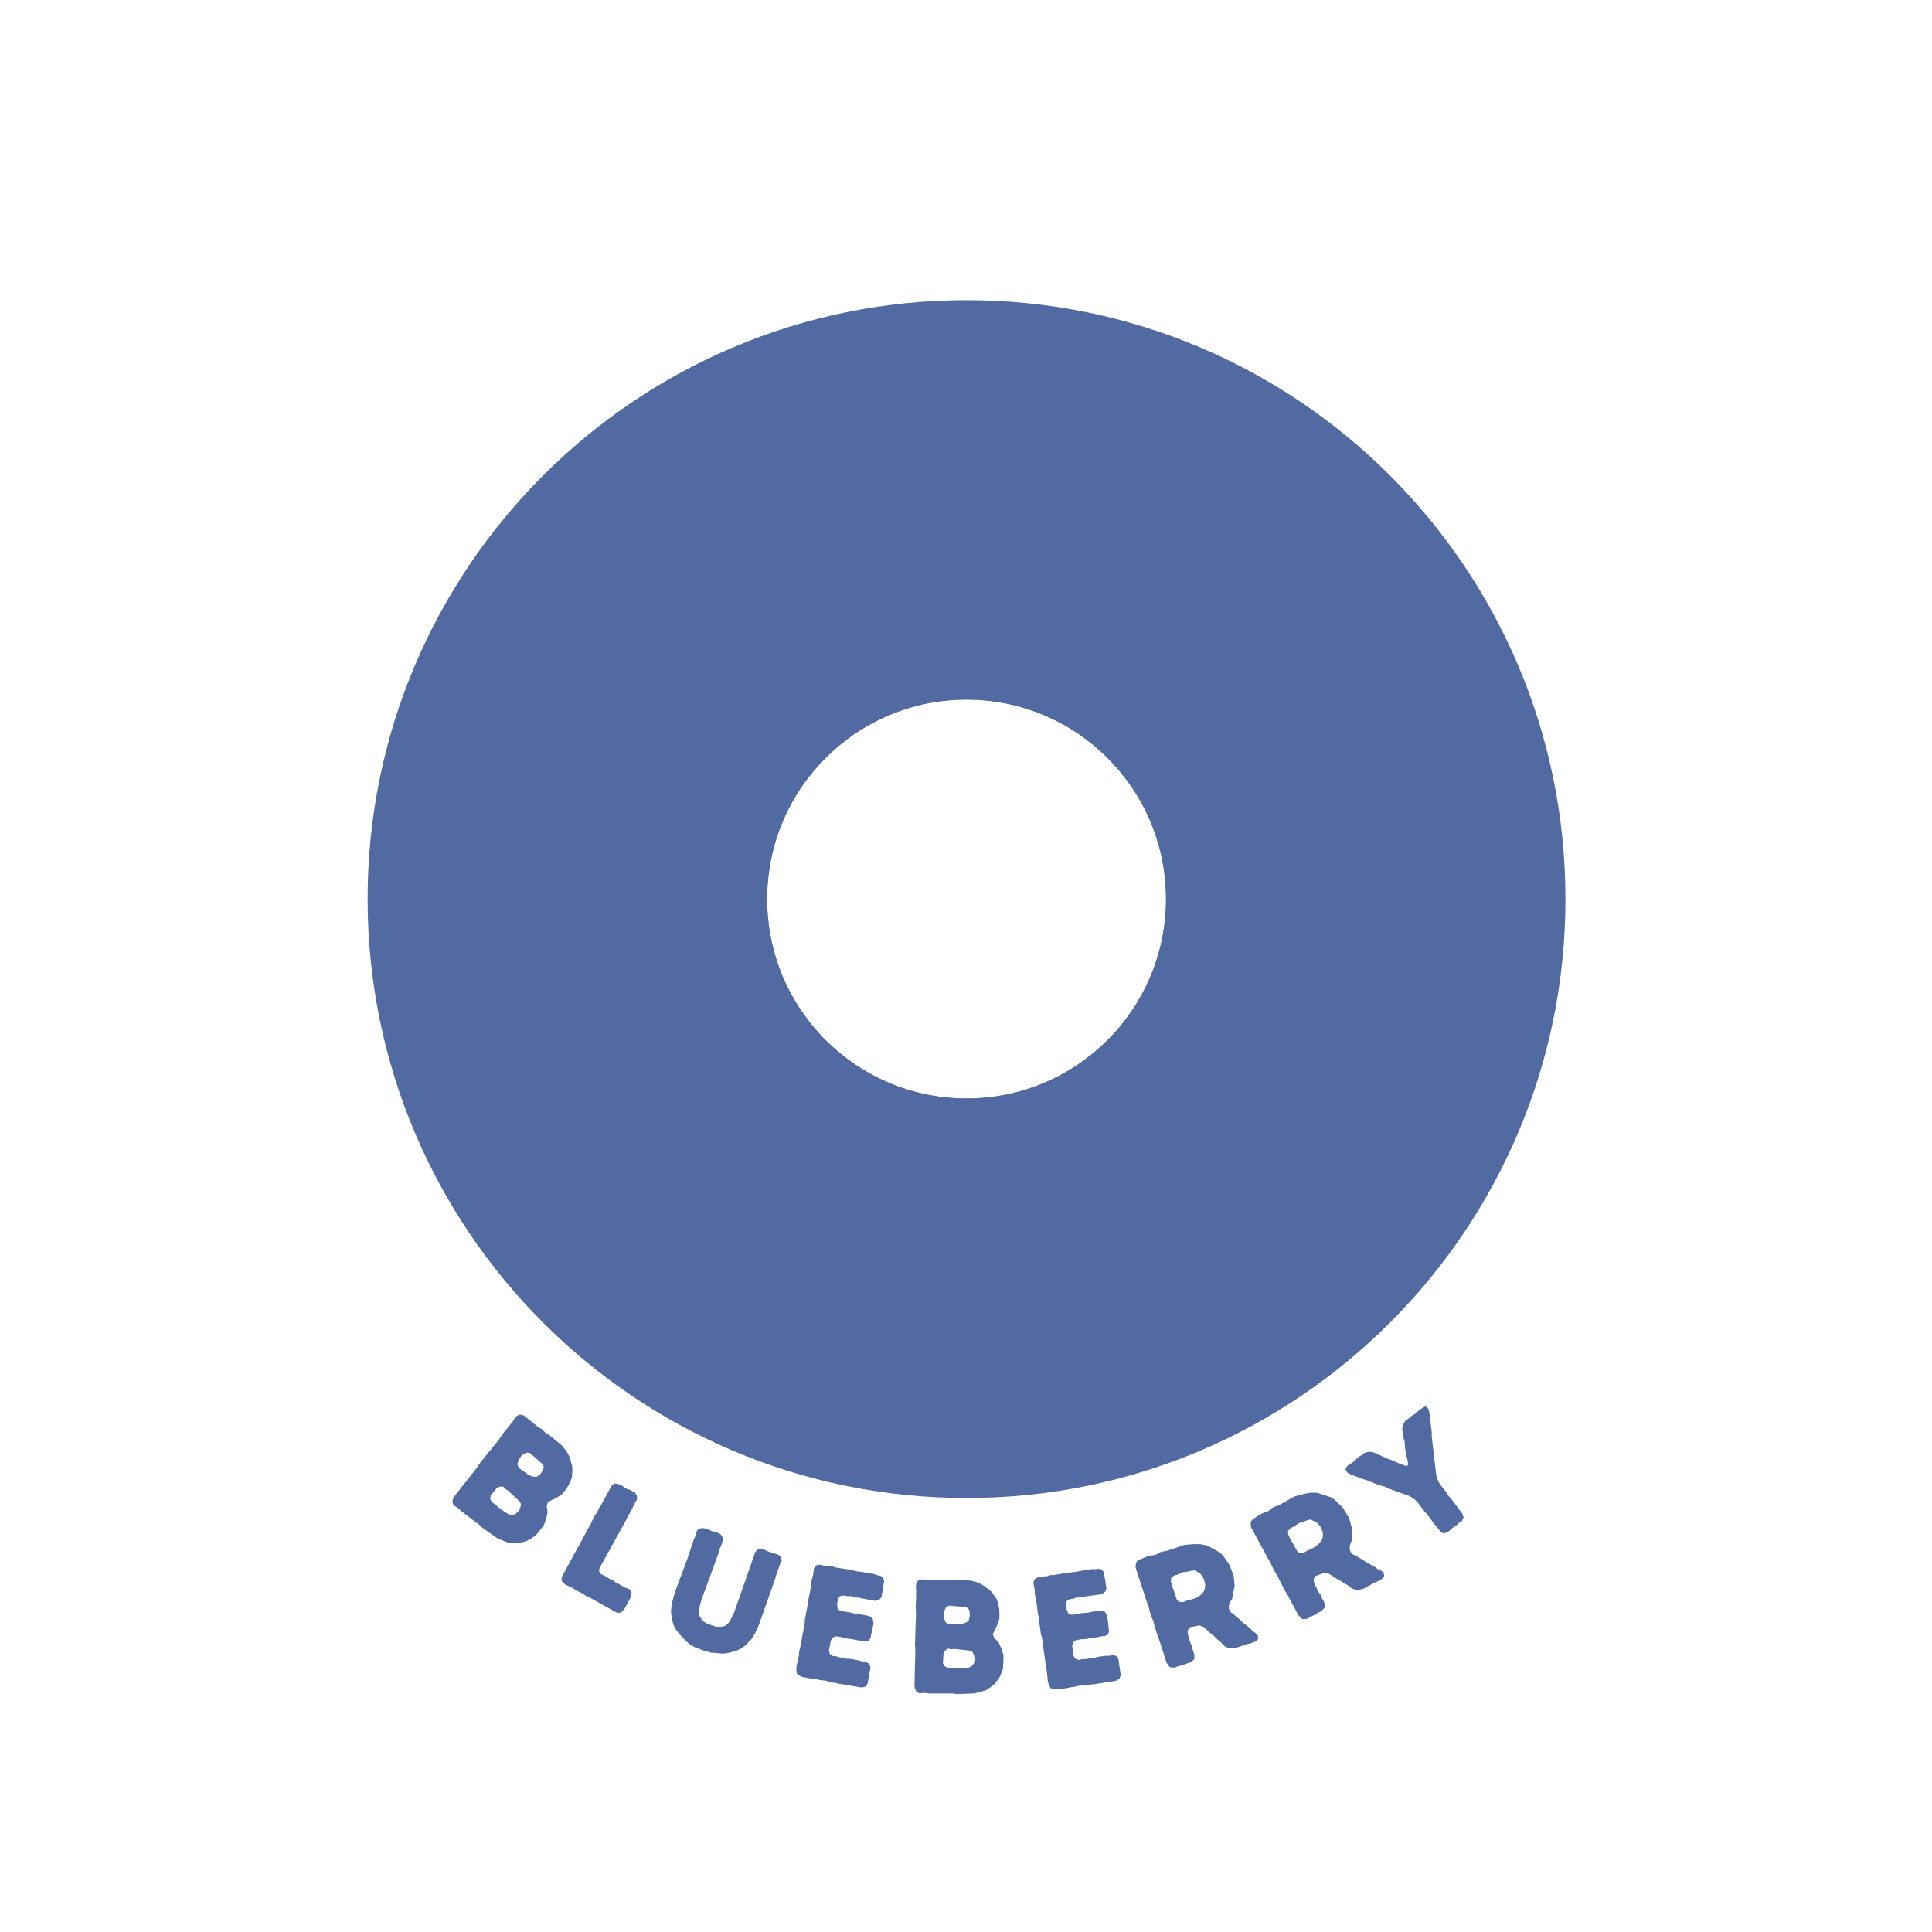 <svg xmlns="http://www.w3.org/2000/svg" width="375" viewBox="0 0 375 375" height="375" version="1.0"><defs><clipPath id="a"><path d="M 71.352 58.262 L 303.852 58.262 L 303.852 290.762 L 71.352 290.762 Z M 71.352 58.262"/></clipPath></defs><g clip-path="url(#a)"><path fill="#516AA2" d="M 148.898 174.504 C 148.898 153.121 166.23 135.789 187.609 135.789 C 208.992 135.789 226.324 153.121 226.324 174.504 C 226.324 195.883 208.992 213.215 187.609 213.215 C 166.23 213.215 148.898 195.883 148.898 174.504 Z M 187.609 58.262 C 123.395 58.262 71.352 110.301 71.352 174.504 C 71.352 238.719 123.395 290.762 187.609 290.762 C 251.812 290.762 303.852 238.719 303.852 174.504 C 303.852 110.301 251.812 58.262 187.609 58.262"/></g><path fill="#516AA2" d="M 187.609 213.215 C 166.23 213.215 148.898 195.883 148.898 174.504 C 148.898 153.121 166.23 135.789 187.609 135.789 C 208.992 135.789 226.324 153.121 226.324 174.504 C 226.324 195.883 208.992 213.215 187.609 213.215 Z M 274.297 151.133 C 274.297 124.16 253.328 102.09 226.801 100.324 C 217.512 90.676 204.504 84.66 190.062 84.66 C 175.676 84.66 162.695 90.637 153.426 100.219 C 152.91 100.211 152.395 100.195 151.859 100.195 C 123.734 100.195 100.922 122.992 100.922 151.133 C 100.922 159.168 102.785 166.77 106.09 173.52 C 102.785 180.277 100.922 187.875 100.922 195.914 C 100.922 223.977 123.621 246.734 151.66 246.848 C 161 257.574 174.738 264.363 190.062 264.363 C 205.539 264.363 219.383 257.453 228.73 246.57 C 254.332 243.891 274.297 222.23 274.297 195.914 C 274.297 187.875 272.43 180.277 269.105 173.52 C 272.43 166.77 274.297 159.168 274.297 151.133"/><g fill="#516AA2"><g><g><path d="M 2.465 0.676 L 2.305 1.348 L 2.543 2.016 L 3.422 2.578 L 4.113 3.23 L 7.758 5.98 L 8.199 6.441 L 10.859 8.305 L 11.367 8.578 L 13.066 9.262 L 13.691 9.387 L 15.305 9.359 L 16.691 8.961 L 17.324 8.656 L 17.84 8.301 L 18.406 7.98 L 20.02 6.004 L 20.441 4.895 L 20.785 3.527 L 20.75 2.902 L 20.625 2.246 L 20.82 1.48 L 21.359 1.141 L 22.586 0.539 L 23.578 -0.125 L 24.262 -0.953 L 24.809 -1.762 L 25.305 -2.812 L 25.539 -3.473 L 25.605 -5.254 L 25.5 -5.891 L 25.32 -6.43 L 25.184 -6.973 L 24.953 -7.551 L 24.656 -8.141 L 24.348 -8.617 L 23.551 -9.598 L 21.047 -11.66 L 20.52 -11.906 L 19.648 -12.785 L 19.121 -13.031 L 16.148 -15.418 L 15.406 -15.594 L 14.754 -15.266 L 14.328 -14.719 L 14.031 -14.23 L 13.602 -13.727 L 13.277 -13.262 L 12.09 -11.832 L 11.352 -10.727 L 7.566 -6.051 L 7.062 -5.246 L 2.781 0.164 Z M 15.215 -5.223 L 14.922 -5.926 L 15.191 -6.836 L 15.82 -7.699 L 16.68 -8.191 L 17.383 -8.121 L 19.812 -5.957 L 20.055 -5.449 L 19.945 -4.898 L 19.441 -4.094 L 18.707 -3.508 L 18.102 -3.496 L 17.188 -3.809 Z M 9.984 1.367 L 9.672 0.844 L 9.734 0.098 L 10.965 -1.34 L 11.52 -1.59 L 12.191 -1.586 L 12.609 -1.145 L 13.168 -0.785 L 15.336 1.254 L 15.621 1.754 L 15.523 2.395 L 15.191 3.133 L 14.508 3.758 L 13.961 3.895 L 13.328 3.84 L 11.859 2.902 Z M 9.984 1.367" transform="translate(85.492 290.148)"/></g></g></g><g fill="#516AA2"><g><g><path d="M 2.645 0.16 L 2.441 0.98 L 2.816 1.547 L 3.34 1.906 L 4.543 2.457 L 5.59 3.105 L 6.668 3.625 L 7.148 3.996 L 7.785 4.277 L 13.238 7.305 L 13.914 7.316 L 14.688 6.629 L 15.887 4.375 L 16.094 3.41 L 15.781 2.809 L 15.168 2.543 L 14.586 2.367 L 14.051 1.965 L 12.902 1.371 L 12.41 0.957 L 11.867 0.77 L 10.824 0.121 L 10.211 -0.141 L 9.781 -0.668 L 9.863 -1.34 L 15.031 -10.684 L 15.34 -11.379 L 16 -12.453 L 16.781 -14.07 L 17.098 -14.582 L 17.156 -15.34 L 16.785 -15.973 L 15.711 -16.566 L 15.098 -16.758 L 14.051 -17.477 L 13.48 -17.68 L 12.781 -17.777 L 12.199 -17.309 L 10.078 -13.441 L 9.734 -12.945 L 9.484 -12.363 L 8.84 -11.387 L 8.535 -10.766 L 8.301 -10.211 Z M 2.645 0.16" transform="translate(106.5 305.72)"/></g></g></g><g fill="#516AA2"><g><g><path d="M 10.074 4.012 L 10.996 4.238 L 11.551 4.469 L 14.074 4.699 L 15.344 4.512 L 16.555 4.207 L 17.684 3.672 L 18.734 2.875 L 19.125 2.344 L 19.598 1.945 L 20.309 0.793 L 20.965 -0.578 L 23.809 -8.594 L 23.949 -9.176 L 24.242 -9.809 L 24.352 -10.305 L 25.227 -12.77 L 25.527 -13.332 L 25.363 -14.09 L 24.781 -14.531 L 22.891 -15.137 L 21.676 -15.668 L 20.949 -15.594 L 20.391 -15.055 L 16.293 -3.34 L 15.434 -1.574 L 15.098 -1.191 L 14.559 -0.711 L 13.93 -0.535 L 12.754 -0.52 L 10.973 -1.152 L 10.344 -1.543 L 9.941 -2.02 L 9.594 -2.543 L 9.406 -3.145 L 9.43 -3.773 L 9.863 -5.555 L 13.344 -15.082 L 13.445 -15.551 L 13.84 -16.477 L 14.086 -17.359 L 13.965 -18.141 L 13.434 -18.629 L 12.871 -18.828 L 12.246 -18.949 L 11.012 -19.523 L 10.355 -19.656 L 9.648 -19.637 L 9.062 -19.211 L 8.91 -18.598 L 8.656 -17.883 L 8.43 -17.43 L 7.043 -13.242 L 6.742 -12.68 L 6.602 -12.098 L 4.816 -7.348 L 4.152 -4.91 L 4.016 -3.59 L 4.133 -2.41 L 4.434 -1.098 L 4.645 -0.559 L 4.953 -0.012 L 5.68 0.949 L 6.18 1.426 L 6.531 1.852 L 7.477 2.758 L 8.551 3.406 L 9.145 3.617 Z M 10.074 4.012" transform="translate(126.22 316.274)"/></g></g></g><g fill="#516AA2"><g><g><path d="M 10.773 2.016 L 15.223 2.746 L 15.922 2.582 L 16.379 1.992 L 16.938 -1.141 L 16.707 -1.82 L 16.105 -2.215 L 15.383 -2.281 L 14.809 -2.48 L 13.234 -2.793 L 12.188 -2.852 L 11.578 -3.023 L 10.891 -3.113 L 10.316 -3.312 L 9.625 -3.371 L 9.027 -3.797 L 8.879 -4.398 L 9.227 -6.355 L 9.625 -6.957 L 10.242 -7.195 L 11.18 -7.062 L 12.152 -6.793 L 13.344 -6.645 L 14.609 -6.387 L 15.242 -6.336 L 15.949 -6.18 L 16.613 -6.316 L 16.941 -6.898 L 17.531 -9.672 L 17.375 -10.598 L 16.734 -11.125 L 14.906 -11.453 L 14.242 -11.508 L 12.957 -11.832 L 11.148 -12.09 L 10.547 -12.484 L 10.469 -13.492 L 10.641 -14.453 L 11.023 -14.992 L 11.75 -15.117 L 12.336 -14.984 L 12.945 -15.004 L 17.371 -14.148 L 17.965 -14.074 L 18.68 -14.332 L 19.09 -14.836 L 19.172 -15.461 L 19.312 -16.074 L 19.582 -17.945 L 19.406 -18.586 L 18.832 -18.945 L 18.18 -19.059 L 17.645 -19.285 L 15.129 -19.699 L 14.434 -19.762 L 13.824 -19.934 L 13.293 -19.996 L 12.684 -20.168 L 10.129 -20.559 L 9.527 -20.762 L 8.914 -20.746 L 8.367 -20.906 L 7.734 -20.953 L 7.121 -21.098 L 6.426 -20.965 L 5.969 -20.375 L 5.82 -19.184 L 5.5 -17.93 L 5.473 -17.23 L 4.867 -14.203 L 4.844 -13.535 L 4.68 -12.957 L 4.195 -10.418 L 4.188 -9.844 L 3.262 -4.824 L 3.094 -4.246 L 3.074 -3.609 L 2.602 -1.488 L 2.543 -0.793 L 2.641 0.086 L 3.5 0.656 L 5.727 1.086 L 6.418 1.145 L 6.973 1.273 L 8.262 1.41 L 8.828 1.637 L 9.535 1.797 L 10.168 1.844 Z M 10.773 2.016" transform="translate(152.021 324.798)"/></g></g></g><g fill="#516AA2"><g><g><path d="M 2.375 -0.941 L 2.652 -0.309 L 3.242 0.078 L 4.285 0 L 5.227 0.109 L 9.797 0.113 L 10.426 0.219 L 13.672 0.109 L 14.238 0.023 L 16.012 -0.453 L 16.582 -0.73 L 17.855 -1.719 L 18.723 -2.871 L 19.051 -3.496 L 19.246 -4.09 L 19.508 -4.688 L 19.609 -7.234 L 19.281 -8.375 L 18.73 -9.676 L 18.328 -10.152 L 17.832 -10.602 L 17.527 -11.332 L 17.758 -11.926 L 18.375 -13.145 L 18.77 -14.273 L 18.816 -15.344 L 18.77 -16.32 L 18.531 -17.461 L 18.324 -18.125 L 17.305 -19.59 L 16.84 -20.035 L 16.371 -20.359 L 15.934 -20.711 L 15.406 -21.035 L 14.809 -21.328 L 14.277 -21.523 L 13.055 -21.824 L 9.812 -21.969 L 9.242 -21.852 L 8.016 -22.027 L 7.449 -21.91 L 3.637 -22.031 L 2.941 -21.727 L 2.613 -21.066 L 2.605 -20.375 L 2.66 -19.809 L 2.617 -19.148 L 2.641 -18.578 L 2.551 -16.723 L 2.625 -15.398 L 2.41 -9.383 L 2.488 -8.438 L 2.324 -1.539 Z M 9.02 -13.316 L 8.363 -13.703 L 8.031 -14.594 L 8.016 -15.664 L 8.406 -16.57 L 9.012 -16.941 L 12.254 -16.672 L 12.754 -16.41 L 12.996 -15.902 L 13.078 -14.957 L 12.844 -14.047 L 12.363 -13.676 L 11.445 -13.375 Z M 8.801 -4.91 L 8.234 -5.137 L 7.836 -5.773 L 7.957 -7.664 L 8.25 -8.195 L 8.793 -8.594 L 9.391 -8.492 L 10.051 -8.543 L 13.008 -8.219 L 13.539 -7.988 L 13.848 -7.418 L 14.023 -6.625 L 13.852 -5.715 L 13.5 -5.281 L 12.957 -4.941 L 11.223 -4.809 Z M 8.801 -4.91" transform="translate(175.18 328.596)"/></g></g></g><g fill="#516AA2"><g><g><path d="M 10.859 -1.508 L 15.305 -2.227 L 15.918 -2.605 L 16.164 -3.309 L 15.699 -6.457 L 15.266 -7.031 L 14.57 -7.215 L 13.863 -7.047 L 13.258 -7.051 L 11.66 -6.848 L 10.652 -6.57 L 10.02 -6.543 L 9.34 -6.41 L 8.734 -6.414 L 8.055 -6.25 L 7.355 -6.469 L 7.023 -6.992 L 6.734 -8.953 L 6.918 -9.648 L 7.43 -10.074 L 8.359 -10.246 L 9.371 -10.297 L 10.543 -10.535 L 11.828 -10.691 L 12.441 -10.848 L 13.164 -10.922 L 13.75 -11.262 L 13.875 -11.918 L 13.555 -14.738 L 13.113 -15.562 L 12.336 -15.863 L 10.5 -15.59 L 9.855 -15.434 L 8.531 -15.332 L 6.734 -15.004 L 6.035 -15.188 L 5.645 -16.117 L 5.504 -17.082 L 5.695 -17.715 L 6.344 -18.066 L 6.941 -18.125 L 7.516 -18.336 L 11.98 -18.93 L 12.566 -19.051 L 13.168 -19.52 L 13.395 -20.125 L 13.273 -20.746 L 13.211 -21.375 L 12.875 -23.234 L 12.504 -23.785 L 11.844 -23.941 L 11.191 -23.844 L 10.613 -23.887 L 8.094 -23.484 L 7.414 -23.32 L 6.785 -23.289 L 6.258 -23.18 L 5.625 -23.152 L 3.078 -22.711 L 2.441 -22.715 L 1.867 -22.5 L 1.301 -22.48 L 0.684 -22.328 L 0.059 -22.266 L -0.562 -21.918 L -0.809 -21.215 L -0.57 -20.039 L -0.477 -18.75 L -0.281 -18.078 L 0.109 -15.012 L 0.297 -14.371 L 0.324 -13.77 L 0.668 -11.211 L 0.848 -10.664 L 1.559 -5.613 L 1.586 -5.012 L 1.77 -4.402 L 1.996 -2.238 L 2.156 -1.559 L 2.531 -0.754 L 3.527 -0.488 L 5.773 -0.789 L 6.449 -0.953 L 7.016 -1.004 L 8.281 -1.285 L 8.891 -1.25 L 9.613 -1.324 L 10.227 -1.477 Z M 10.859 -1.508" transform="translate(201.374 328.44)"/></g></g></g><g fill="#516AA2"><g><g><path d="M 1.852 -1.953 L 2.453 -1.121 L 3.445 -1.012 L 4.016 -1.293 L 5.008 -1.516 L 5.465 -1.73 L 6.367 -2.02 L 7.227 -2.629 L 7.219 -3.582 L 6.891 -4.602 L 6.777 -5.164 L 6.484 -5.762 L 5.926 -7.699 L 6 -8.387 L 6.465 -8.902 L 8.281 -9.223 L 9.043 -8.906 L 9.598 -8.422 L 10.012 -7.961 L 10.93 -7.262 L 11.848 -6.367 L 12.324 -6.023 L 12.758 -5.5 L 13.25 -5.098 L 14.082 -4.77 L 15.191 -4.828 L 17.547 -5.621 L 18.137 -5.746 L 19.117 -6.094 L 19.602 -6.547 L 19.566 -7.266 L 19.023 -7.82 L 18.531 -8.125 L 18.105 -8.617 L 16.594 -9.816 L 16.152 -10.27 L 14.688 -11.52 L 14.184 -11.852 L 13.922 -12.562 L 13.98 -13.309 L 14.254 -13.895 L 14.559 -14.391 L 15.051 -16.863 L 14.879 -18.73 L 14.211 -20.598 L 13.93 -21.168 L 12.84 -22.703 L 12.434 -23.137 L 11.949 -23.512 L 9.66 -24.758 L 8.43 -24.988 L 7.164 -25.012 L 5.328 -24.852 L 4.359 -24.57 L 3.508 -24.23 L 1.711 -23.652 L 1.07 -23.578 L 0.473 -23.387 L -0.02 -23.062 L -0.617 -22.867 L -1.258 -22.793 L -1.926 -22.613 L -3.648 -21.891 L -4.09 -21.418 L -4.18 -20.465 L -1.938 -13.605 L -1.684 -13.027 L -1.387 -11.797 L -1.145 -11.148 L -0.949 -10.551 L -0.707 -10 L -0.582 -9.41 L 0.168 -6.973 L 0.422 -6.391 Z M 4.918 -13.699 L 4.211 -13.836 L 3.816 -14.238 L 3.238 -16.035 L 3.016 -16.527 L 2.668 -17.805 L 2.754 -18.461 L 3.309 -18.902 L 3.914 -19.066 L 5.078 -19.574 L 5.973 -19.664 L 6.773 -19.855 L 7.391 -19.891 L 8.441 -19.203 L 8.773 -18.781 L 9.145 -18.039 L 9.344 -17.109 L 9.27 -16.426 L 9.086 -15.867 L 8.84 -15.492 L 8.379 -15.078 L 7.578 -14.59 L 7.016 -14.375 L 5.559 -13.969 Z M 4.918 -13.699" transform="translate(224.59 324.716)"/></g></g></g><g fill="#516AA2"><g><g><path d="M 1.477 -2.25 L 2.215 -1.539 L 3.211 -1.609 L 3.723 -1.988 L 4.656 -2.379 L 5.074 -2.672 L 5.906 -3.117 L 6.648 -3.871 L 6.469 -4.809 L 5.961 -5.754 L 5.75 -6.285 L 5.355 -6.824 L 4.461 -8.629 L 4.418 -9.32 L 4.781 -9.906 L 6.512 -10.547 L 7.32 -10.371 L 7.949 -9.992 L 8.438 -9.609 L 9.469 -9.09 L 10.527 -8.371 L 11.059 -8.117 L 11.578 -7.68 L 12.133 -7.371 L 13.012 -7.195 L 14.09 -7.449 L 16.27 -8.648 L 16.828 -8.875 L 17.73 -9.395 L 18.125 -9.926 L 17.965 -10.625 L 17.336 -11.074 L 16.793 -11.285 L 16.289 -11.695 L 14.586 -12.605 L 14.07 -12.973 L 12.41 -13.945 L 11.855 -14.184 L 11.469 -14.836 L 11.395 -15.578 L 11.559 -16.203 L 11.773 -16.746 L 11.816 -19.27 L 11.316 -21.074 L 10.328 -22.793 L 9.949 -23.305 L 8.602 -24.621 L 8.129 -24.977 L 7.586 -25.258 L 5.109 -26.078 L 3.855 -26.09 L 2.605 -25.887 L 0.832 -25.402 L -0.074 -24.957 L -0.852 -24.469 L -2.516 -23.578 L -3.133 -23.395 L -3.688 -23.098 L -4.113 -22.691 L -4.668 -22.395 L -5.285 -22.211 L -5.91 -21.91 L -7.477 -20.898 L -7.828 -20.352 L -7.746 -19.395 L -4.32 -13.047 L -3.969 -12.52 L -3.461 -11.363 L -3.105 -10.77 L -2.809 -10.211 L -2.473 -9.715 L -2.246 -9.156 L -1.07 -6.891 L -0.719 -6.363 Z M 2.406 -14.355 L 1.688 -14.363 L 1.23 -14.688 L 0.34 -16.355 L 0.031 -16.797 L -0.535 -17.996 L -0.566 -18.656 L -0.102 -19.191 L 0.469 -19.461 L 1.52 -20.164 L 2.387 -20.414 L 3.141 -20.742 L 3.742 -20.887 L 4.895 -20.395 L 5.301 -20.039 L 5.797 -19.375 L 6.16 -18.5 L 6.203 -17.809 L 6.121 -17.23 L 5.949 -16.816 L 5.566 -16.328 L 4.867 -15.703 L 4.352 -15.391 L 2.988 -14.734 Z M 2.406 -14.355" transform="translate(250.568 315.819)"/></g></g></g><g fill="#516AA2"><g><g><path d="M 5.105 -5.184 L 5.73 -4.789 L 6.406 -5 L 6.926 -5.359 L 7.332 -5.758 L 8.141 -6.312 L 8.797 -6.902 L 9.332 -7.242 L 9.617 -7.902 L 9.41 -8.578 L 7.234 -11.516 L 6.797 -11.977 L 6.41 -12.473 L 6.137 -12.977 L 4.988 -14.398 L 4.574 -15.234 L 4.32 -16.074 L 3.426 -23.727 L 3.453 -24.305 L 2.988 -28.18 L 2.777 -29.012 L 2.25 -29.48 L 1.727 -29.23 L 0.738 -28.5 L 0.258 -28.043 L -0.301 -27.73 L -1.25 -26.953 L -1.691 -26.648 L -2.168 -25.875 L -2.285 -25.105 L -2.098 -23.531 L -1.812 -22.555 L -1.742 -21.336 L -1.582 -20.617 L -1.5 -20.004 L -1.188 -18.73 L -1.18 -18.055 L -1.453 -17.844 L -2.094 -18.102 L -2.68 -18.285 L -4.508 -19.094 L -5.109 -19.305 L -7.984 -20.578 L -8.871 -20.645 L -9.617 -20.422 L -10.121 -19.992 L -10.621 -19.762 L -11.809 -18.672 L -13.012 -17.855 L -13.312 -17.219 L -12.961 -16.617 L -12.266 -16.238 L -9.824 -15.309 L -9.281 -15.172 L -6.887 -14.203 L -5.668 -13.875 L -5.121 -13.582 L -0.848 -12.043 L -0.055 -11.543 L 0.594 -10.969 L 2.098 -8.988 L 2.535 -8.531 L 3.977 -6.578 L 4.395 -6.145 Z M 5.105 -5.184" transform="translate(274.46 302.437)"/></g></g></g></svg>